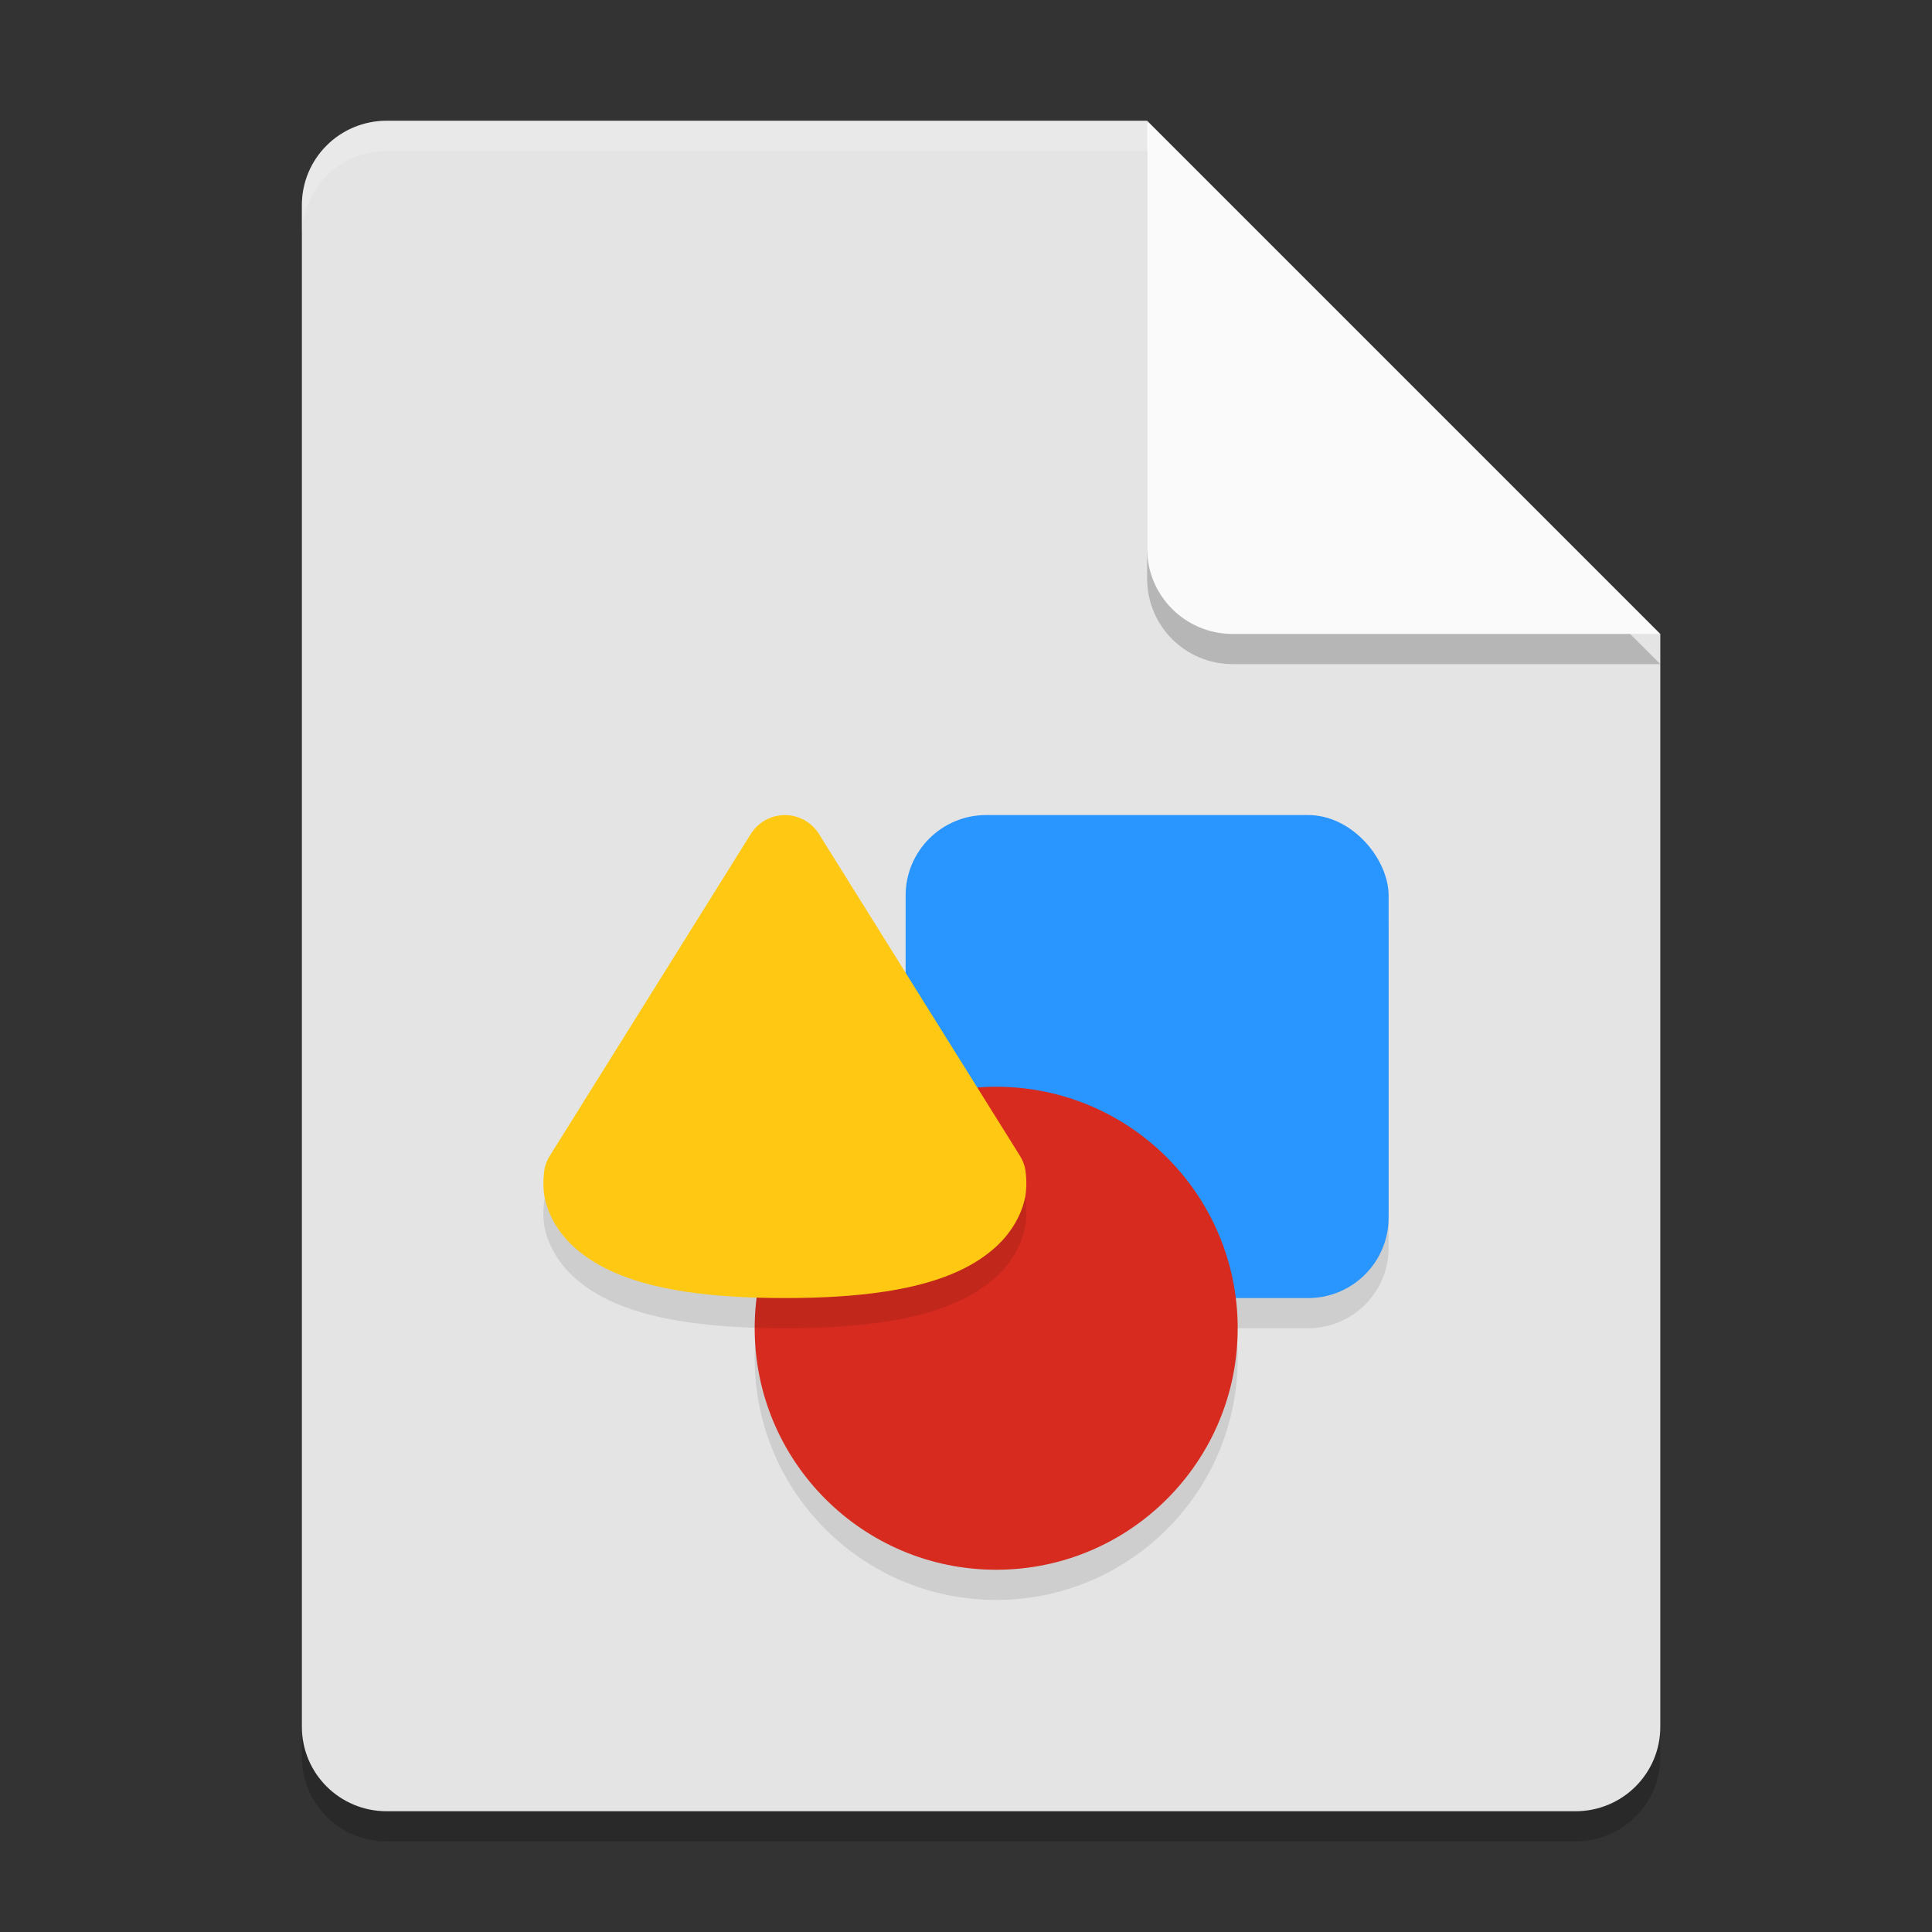 <svg xmlns="http://www.w3.org/2000/svg" width="64" height="64" version="1.1">
    <rect width="100%" height="100%" fill="#333333" stroke="none"/>
    <path style="opacity:0.2"
        d="M 12.812,5 C 11.254,5 10,6.249 10,7.8 v 50.4 c 0,1.551 1.254,2.8 2.812,2.8 h 39.375 C 53.746,61 55,59.751 55,58.2 V 22 L 40,20 38,5 Z" />
    <path style="fill:#e4e4e4"
        d="M 12.812,4 C 11.254,4 10,5.249 10,6.8 v 50.4 c 0,1.551 1.254,2.8 2.812,2.8 h 39.375 C 53.746,60 55,58.751 55,57.2 V 21 L 40,19 38,4 Z" />
    <path style="opacity:0.2" d="M 55,22 38,5 V 19.167 C 38,20.736 39.264,22 40.833,22 Z" />
    <path style="fill:#fafafa" d="M 55,21 38,4 V 18.167 C 38,19.736 39.264,21 40.833,21 Z" />
    <path style="opacity:0.2;fill:#ffffff"
        d="M 12.812,4 C 11.254,4 10,5.25 10,6.801 v 1 C 10,6.25 11.254,5 12.812,5 H 38 V 4 Z" />
    <rect style="opacity:0.1" width="16" height="16" x="30" y="28" ry="2.667" />
    <rect style="fill:#2995ff" width="16" height="16" x="30" y="27" ry="2.667" />
    <circle style="opacity:0.1" cx="33" cy="45" r="8" />
    <circle style="fill:#d72b1f" cx="33" cy="44" r="8" />
    <path style="opacity:0.1"
        d="m 26.016,28 c -0.465,-0.005 -0.898,0.232 -1.145,0.626 l -6.661,10.667 c -0.074,0.119 -0.129,0.248 -0.163,0.384 0,0 -0.106,0.507 -0.001,1.012 0.105,0.505 0.415,1.128 0.991,1.641 C 20.19,43.354 22.175,44 26,44 c 3.825,0 5.81,-0.646 6.962,-1.671 0.576,-0.513 0.886,-1.136 0.991,-1.641 0.105,-0.505 -0.001,-1.012 -0.001,-1.012 -0.034,-0.136 -0.089,-0.265 -0.163,-0.384 L 27.129,28.626 C 26.889,28.242 26.469,28.006 26.016,28 Z" />
    <path style="fill:#ffc913"
        d="m 26.016,27 c -0.465,-0.005 -0.898,0.232 -1.145,0.626 l -6.661,10.667 c -0.074,0.119 -0.129,0.248 -0.163,0.384 0,0 -0.106,0.507 -0.001,1.012 0.105,0.505 0.415,1.128 0.991,1.641 C 20.19,42.354 22.175,43 26,43 c 3.825,0 5.81,-0.646 6.962,-1.671 0.576,-0.513 0.886,-1.136 0.991,-1.641 0.105,-0.505 -0.001,-1.012 -0.001,-1.012 -0.034,-0.136 -0.089,-0.265 -0.163,-0.384 L 27.129,27.626 C 26.889,27.242 26.469,27.006 26.016,27 Z" />
</svg>